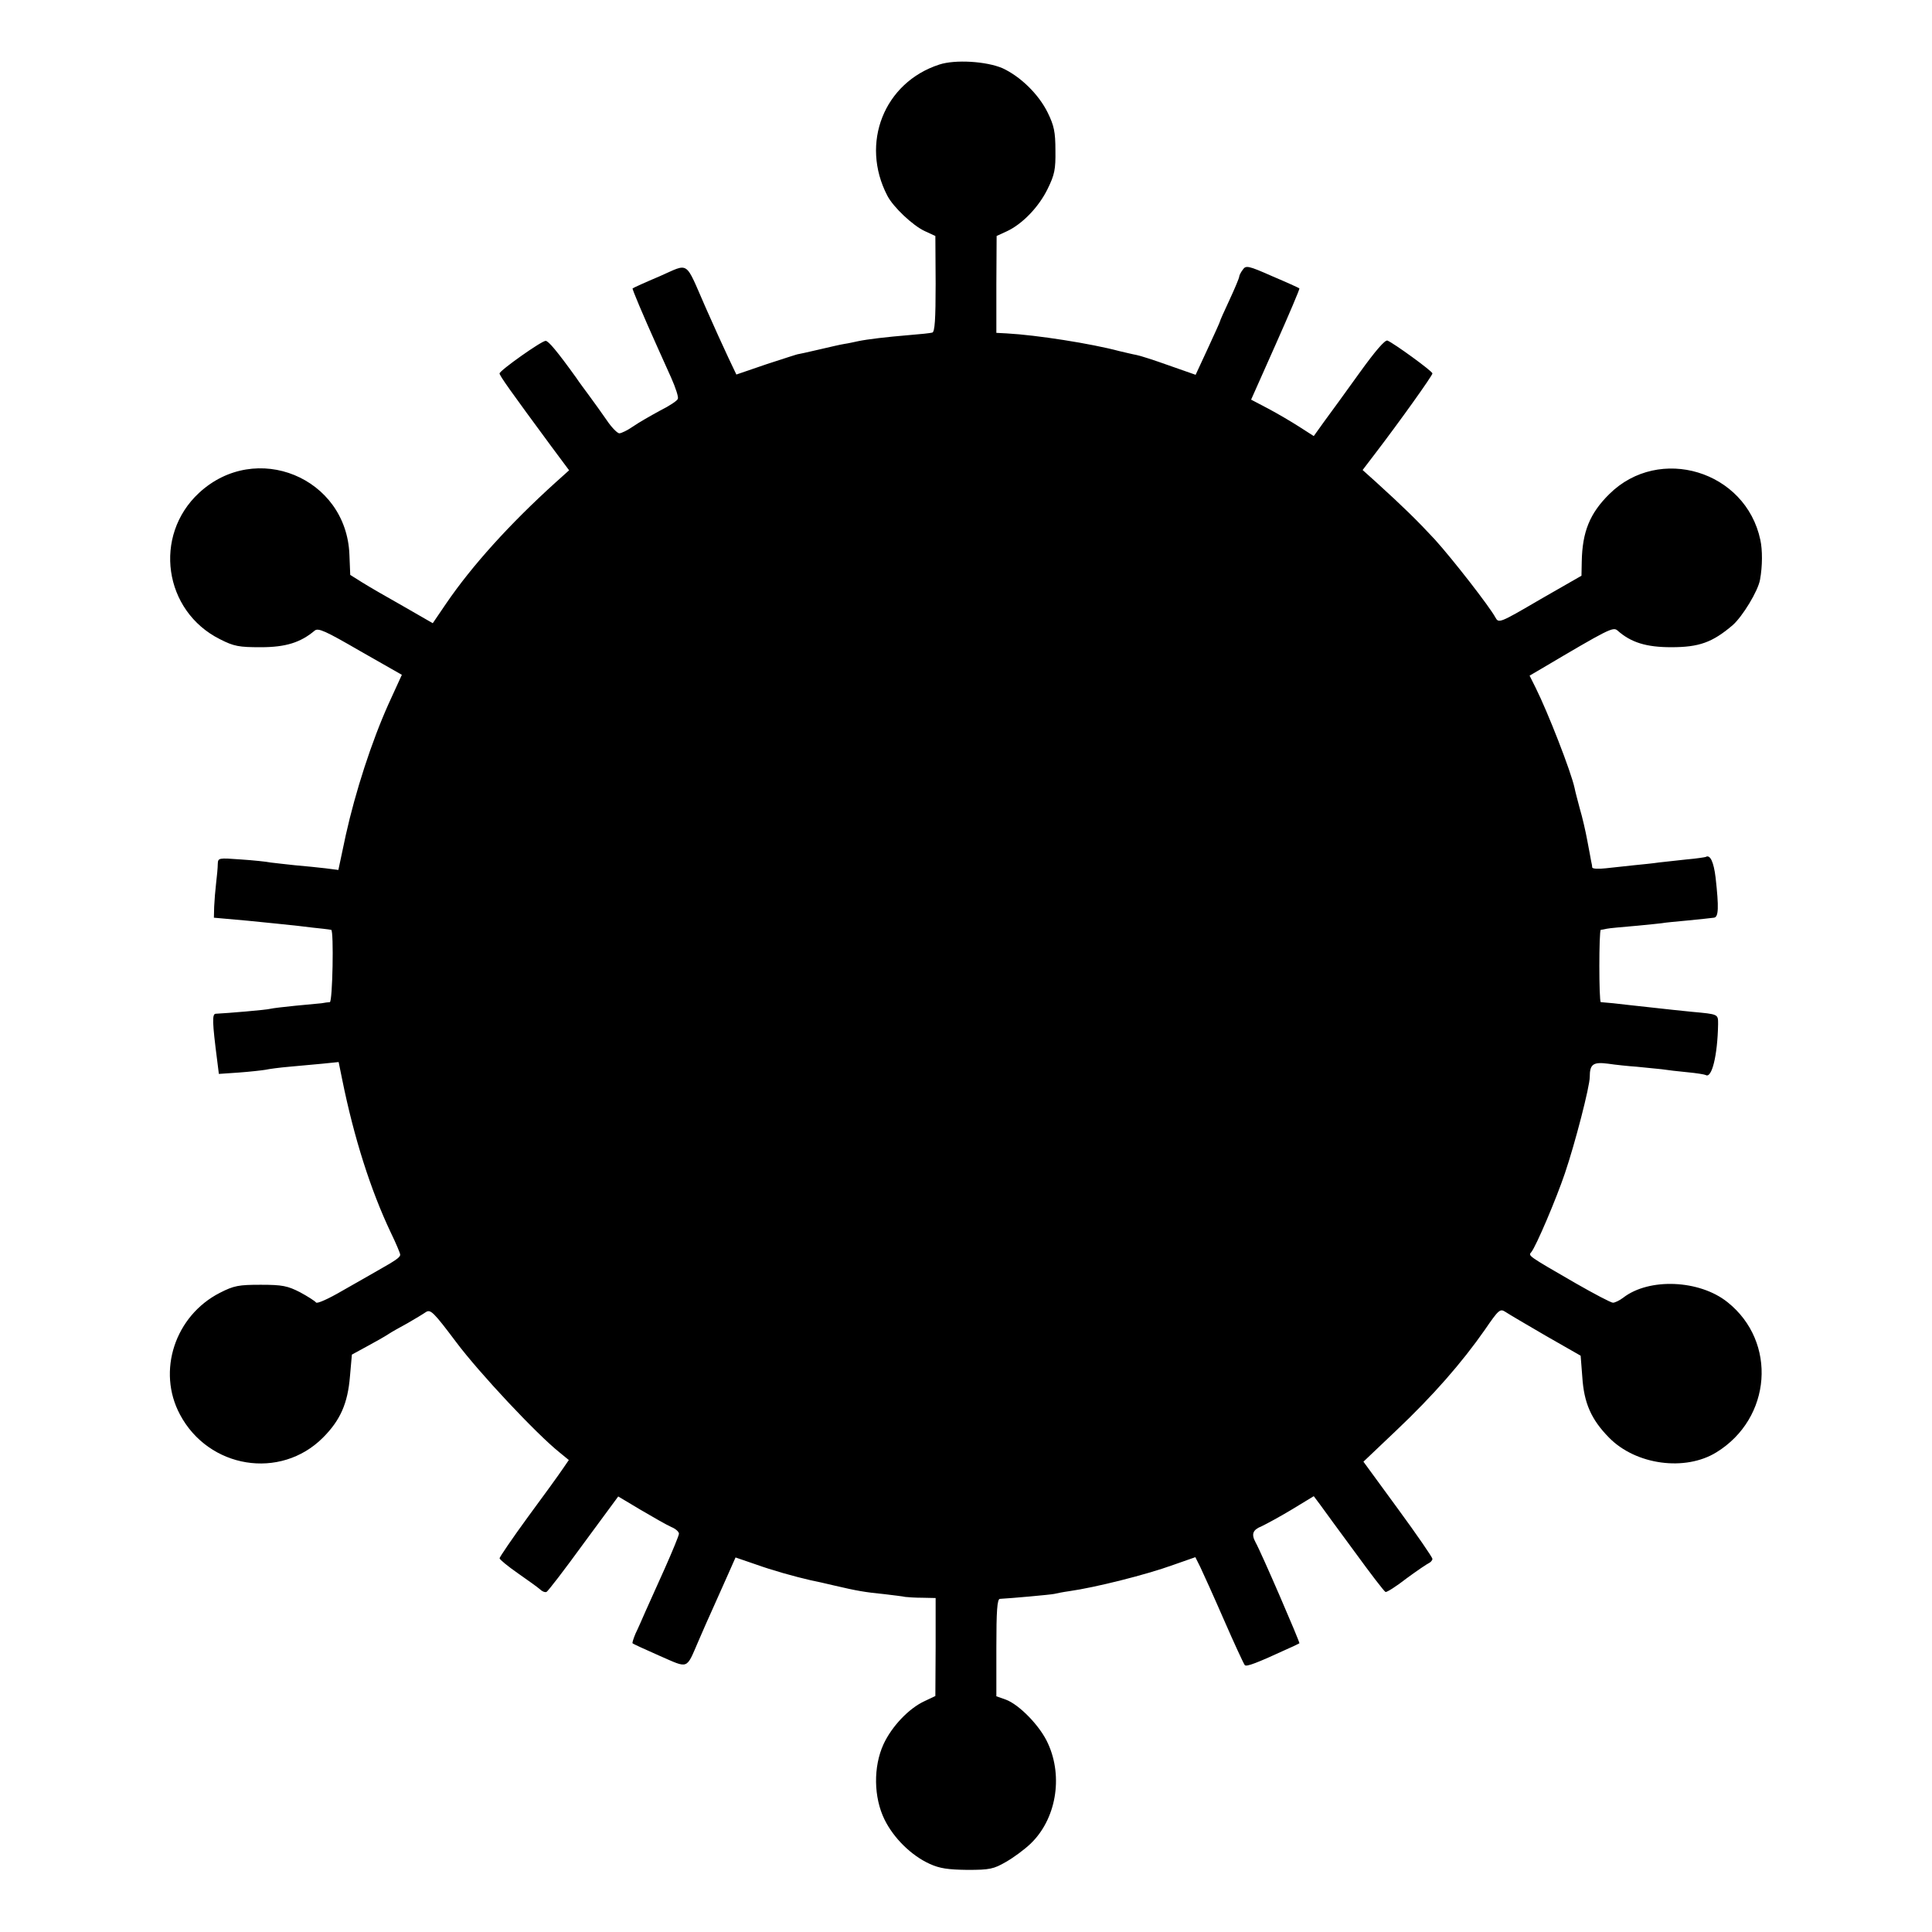 <svg height="700pt" preserveAspectRatio="xMidYMid meet" viewBox="0 0 700 700" width="700pt" xmlns="http://www.w3.org/2000/svg"><path d="m3403 6766c-200-65-287-285-188-475 21-41 92-108 135-128l39-18 1-173c0-129-3-174-12-177-7-2-44-6-83-9-84-7-151-15-185-22-14-3-36-8-50-10s-56-12-95-21c-38-9-71-16-72-16-1 1-52-16-114-36l-111-38-29 61c-16 34-53 115-82 181-77 175-57 162-167 114-52-22-96-42-98-44s37-95 91-215c11-25 33-74 49-109 16-36 27-70 24-76-2-7-31-26-65-43-33-18-77-43-97-57s-43-25-50-25-28 21-46 48c-18 26-46 65-63 88-16 22-38 51-47 65-69 96-101 134-111 134-15 0-166-107-167-118 0-8 39-63 188-265l64-86-49-44c-167-151-303-302-396-438l-49-72-106 61c-59 33-126 72-150 87l-43 27-3 74c-11 279-339 414-545 223-167-155-128-428 76-530 51-26 69-29 148-29 90 0 144 17 195 60 13 11 39-1 165-74l151-86-48-105c-62-138-120-318-155-475l-27-127-47 6c-25 3-75 8-110 11-35 4-75 8-89 10-14 3-62 8-107 11-82 6-83 6-84-17 0-13-3-44-6-69s-6-63-7-85l-1-40 123-11c68-7 152-15 185-19 34-4 73-9 87-10 14-2 27-3 30-4 10-2 5-261-5-262-5 0-19-2-30-4-11-1-54-5-95-9s-82-9-90-11c-13-4-156-16-198-18-14 0-13-30 5-170l6-48 73 5c41 3 84 8 96 10 13 3 51 8 86 11 34 3 88 8 120 11l59 6 13-64c43-212 103-400 176-554 19-39 34-75 34-80 0-10-17-21-84-59-23-13-80-46-128-73-48-28-90-47-93-41-4 5-30 22-58 37-45 23-64 27-142 27-80 0-97-3-148-29-163-83-229-284-145-441 104-196 364-238 518-84 63 63 90 124 98 222l7 79 55 30c30 16 65 36 77 44s44 26 70 40c26 15 56 33 66 40 17 11 28 0 110-109 83-111 292-334 375-400l33-27-22-32c-12-18-69-97-126-174-57-78-103-146-103-150 1-5 30-29 66-54s72-51 80-58c8-8 18-12 24-10 5 2 65 80 134 175l126 171 82-49c46-27 95-55 111-62 15-6 27-17 27-24 0-6-23-62-51-125-28-62-60-133-71-158s-26-60-35-78c-8-19-13-35-11-36 1-2 45-22 97-45 108-47 96-52 142 54 14 33 38 87 53 120s39 87 54 121l27 61 70-24c64-23 143-45 204-59 12-2 51-11 85-19 81-19 110-24 181-31 33-4 67-8 75-10 8-1 36-3 63-3l47-1v-177l-1-178-40-19c-56-26-118-91-148-156-37-81-36-192 4-273 33-67 97-130 163-160 37-17 67-21 137-22 81 0 95 3 140 29 28 16 67 45 88 65 93 88 120 242 64 364-28 63-104 141-153 159l-34 12v176c0 134 3 177 13 177 39 2 184 15 197 18 8 2 33 7 55 10 92 13 277 59 376 95l80 28 18-36c10-21 49-107 86-192s71-158 75-163c6-7 43 7 160 61 19 8 36 17 38 18 3 2-138 329-159 366-16 30-10 45 22 58 17 8 67 35 110 61l79 48 24-32c13-18 69-95 126-172 56-77 105-141 110-143 4-2 39 20 76 49 38 28 75 53 82 56 6 3 12 10 12 15s-56 87-125 181l-125 171 120 114c132 125 237 245 320 364 50 73 55 77 74 65 12-8 78-47 147-87l126-72 6-77c6-94 32-154 97-220 97-99 276-123 389-53 200 123 221 400 40 544-101 81-284 89-378 16-13-10-30-18-37-18s-68 32-136 71c-175 101-171 99-160 112 17 20 91 194 122 286 37 109 90 314 90 349 0 46 12 55 66 48 27-4 74-9 104-11l90-9c19-3 62-8 94-11 33-3 62-8 66-10 22-14 43 70 45 184 0 37 2 36-95 45-30 3-98 10-150 16s-113 12-135 15c-22 2-42 4-45 4-7 1-7 261 0 262 3 0 13 2 22 4s54 6 100 10 90 9 99 10c9 2 52 6 95 10s86 9 94 10c17 2 18 37 6 145-7 58-20 85-36 75-3-1-34-6-70-9-36-4-81-9-100-11-19-3-60-7-90-10s-76-8-102-11c-27-3-48-2-49 3 0 4-2 15-4 23-1 8-8 42-14 75s-18 85-27 115c-8 30-17 64-19 75-13 60-97 275-141 363l-22 44 41 24c245 145 261 153 277 140 49-44 105-61 195-61 101 0 149 17 223 80 36 32 92 124 99 165 9 49 9 108 1 144-53 250-366 345-547 166-71-70-98-137-100-245l-1-51-150-86c-147-86-150-87-162-65-21 39-154 210-219 282-63 68-115 119-213 208l-49 44 45 59c88 115 208 283 208 291s-139 109-163 119c-9 3-43-36-102-118-49-68-106-147-127-175l-38-53-53 34c-28 18-79 48-113 66l-61 32 89 200c49 110 88 202 86 203-2 2-46 22-98 44-88 39-96 40-107 24-7-9-13-21-13-25 0-5-16-43-35-84s-35-76-35-79c0-2-20-46-44-98l-44-95-97 34c-53 19-106 36-118 38s-40 9-62 14c-101 27-298 58-407 64l-38 2v176l1 175 37 17c56 26 116 88 148 154 25 51 29 70 28 139 0 67-5 90-28 137-33 67-99 131-164 161-59 25-171 32-229 13z" transform="matrix(.1 0 0 -.1 0 700)"/></svg>